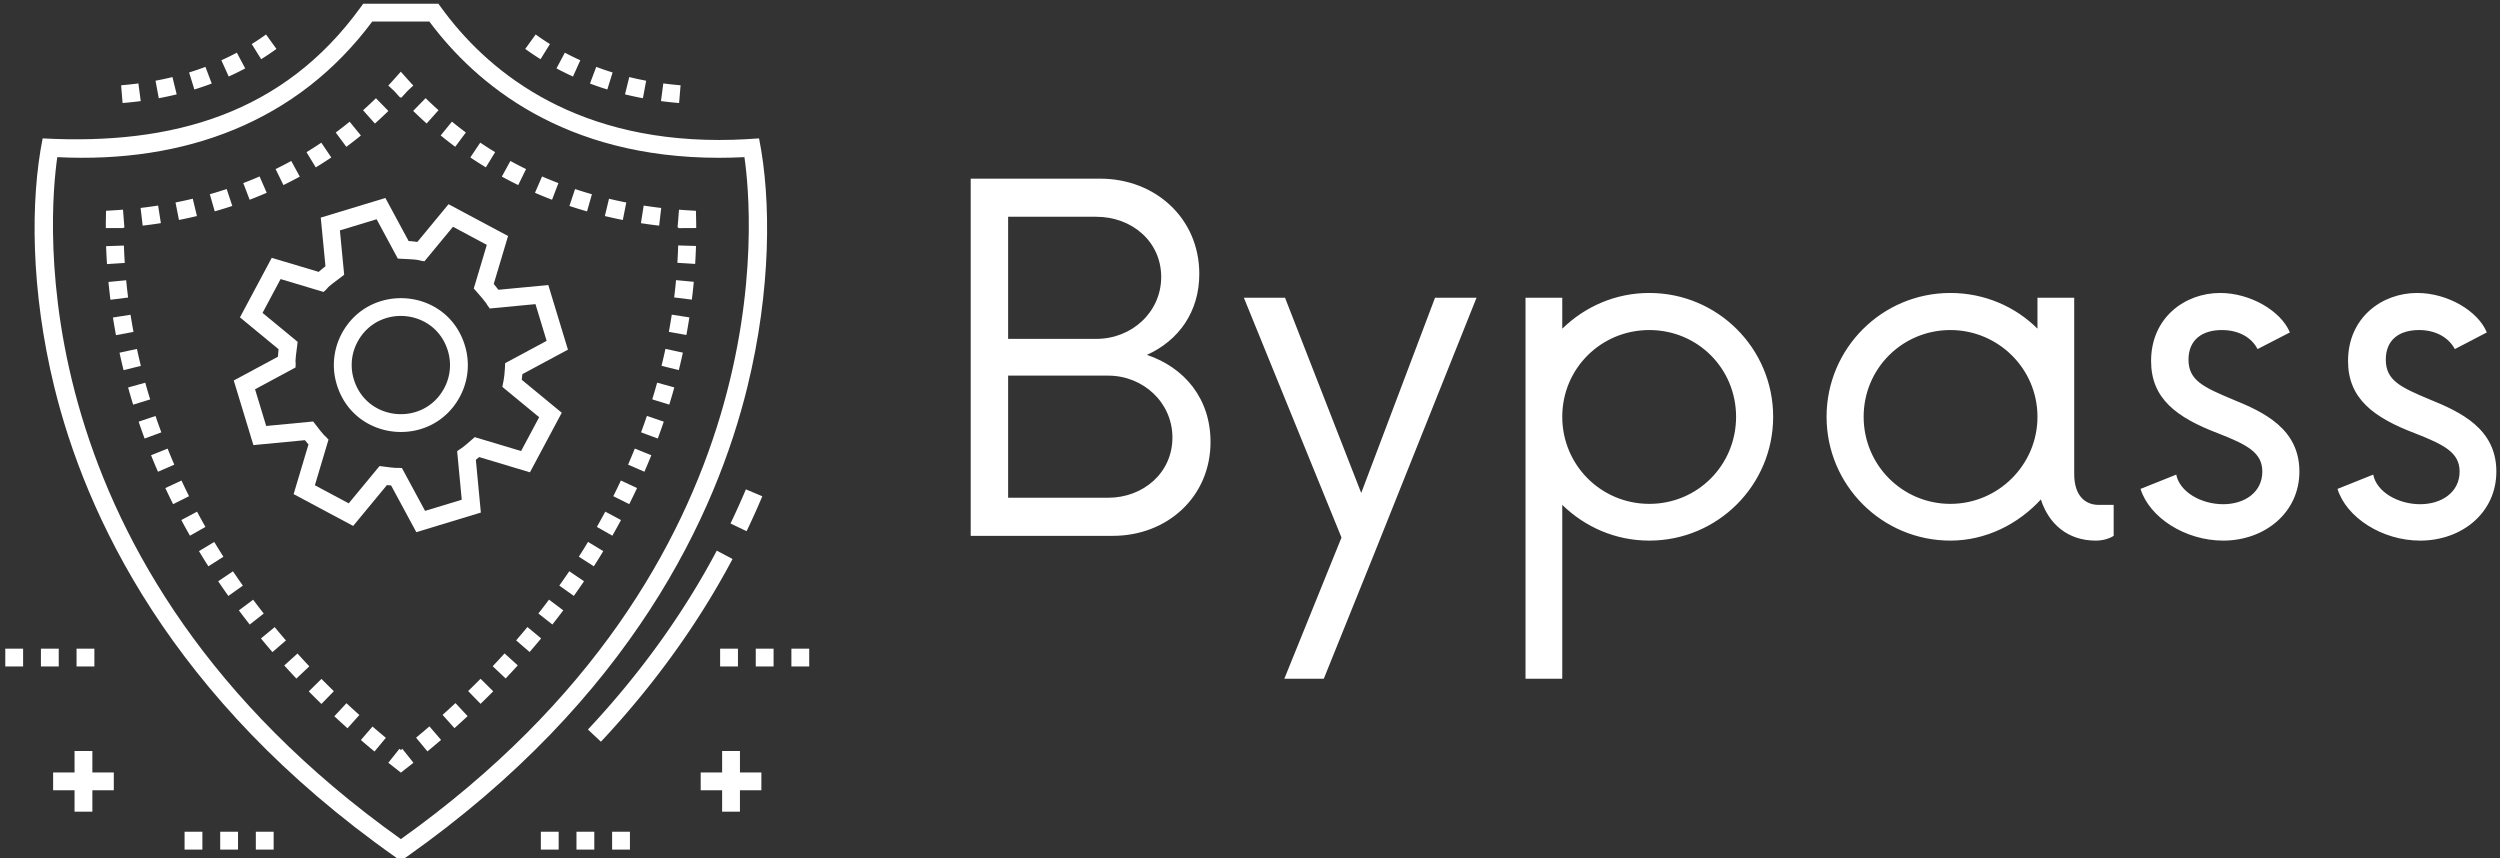 <svg data-v-423bf9ae="" xmlns="http://www.w3.org/2000/svg" viewBox="0 0 300 103" class="iconLeft"><rect x="0" y="0" width="300" height="103" fill="#333333" stroke="none"/><!----><!----><!----><g data-v-423bf9ae="" id="5313e77a-0096-4cb6-9798-86e158780042" fill="white" transform="matrix(4.082,0,0,4.082,111.26,11.725)"><path d="M6.46 7.56C7.39 7.14 8.00 6.30 8.00 5.18C8.00 3.54 6.70 2.38 5.09 2.38L1.28 2.38L1.28 12.88L5.46 12.88C7.05 12.88 8.33 11.74 8.33 10.12C8.33 8.84 7.56 7.93 6.46 7.56ZM6.88 5.27C6.88 6.30 6.02 7.09 4.97 7.09L2.38 7.09L2.38 3.50L4.97 3.50C6.02 3.50 6.88 4.23 6.88 5.27ZM5.32 11.76L2.38 11.76L2.38 8.17L5.32 8.17C6.35 8.17 7.21 8.96 7.21 9.99C7.21 11.03 6.35 11.76 5.32 11.76ZM14.93 5.88L12.76 11.62L10.52 5.88L9.31 5.88L12.18 12.93L10.50 17.08L11.66 17.08L13.14 13.41L16.15 5.88ZM21.23 5.74C20.23 5.74 19.34 6.14 18.67 6.79L18.67 5.88L17.59 5.88L17.59 17.08L18.67 17.08L18.67 11.97C19.34 12.62 20.23 13.02 21.23 13.02C23.24 13.02 24.87 11.39 24.87 9.38C24.87 7.37 23.24 5.74 21.23 5.74ZM21.23 11.94C19.81 11.94 18.67 10.80 18.67 9.38C18.67 7.96 19.81 6.83 21.23 6.83C22.65 6.83 23.78 7.96 23.78 9.38C23.78 10.80 22.65 11.94 21.23 11.94ZM34.44 11.97C34.05 11.97 33.72 11.71 33.72 11.06L33.72 5.88L32.64 5.88L32.64 6.79C31.99 6.14 31.08 5.74 30.08 5.74C28.07 5.74 26.44 7.37 26.44 9.38C26.44 11.39 28.07 13.02 30.08 13.02C31.13 13.02 32.08 12.53 32.74 11.81C32.97 12.53 33.53 13.02 34.35 13.02C34.55 13.02 34.74 12.97 34.88 12.88L34.88 11.97ZM30.08 11.94C28.67 11.94 27.53 10.80 27.53 9.38C27.53 7.96 28.67 6.83 30.08 6.83C31.48 6.83 32.64 7.96 32.64 9.38C32.64 10.80 31.48 11.94 30.08 11.94ZM38.10 13.02C39.32 13.02 40.34 12.20 40.34 10.99C40.34 9.73 39.29 9.24 38.38 8.87C37.52 8.51 37.08 8.31 37.08 7.70C37.08 7.11 37.49 6.83 38.06 6.83C38.52 6.83 38.92 7.02 39.11 7.39L40.06 6.90C39.80 6.27 38.90 5.74 38.01 5.74C36.98 5.74 35.98 6.46 35.98 7.74C35.98 8.84 36.72 9.40 37.96 9.87C38.80 10.20 39.25 10.43 39.25 10.99C39.25 11.60 38.73 11.95 38.10 11.95C37.45 11.95 36.82 11.59 36.72 11.08L35.67 11.50C35.93 12.34 36.98 13.02 38.10 13.02ZM43.89 13.02C45.12 13.02 46.13 12.20 46.13 10.99C46.13 9.73 45.08 9.24 44.17 8.87C43.31 8.51 42.88 8.31 42.88 7.70C42.88 7.11 43.28 6.83 43.86 6.83C44.31 6.83 44.71 7.02 44.91 7.39L45.85 6.90C45.59 6.27 44.70 5.74 43.80 5.74C42.77 5.74 41.77 6.46 41.77 7.74C41.77 8.84 42.51 9.40 43.75 9.87C44.59 10.20 45.05 10.43 45.05 10.99C45.05 11.60 44.52 11.95 43.89 11.95C43.24 11.95 42.61 11.59 42.51 11.08L41.46 11.50C41.72 12.34 42.77 13.02 43.89 13.02Z"></path></g><!----><g data-v-423bf9ae="" id="4b16d917-d85c-4ee6-b69d-69931ec8800a" transform="matrix(1.069,0,0,1.069,-3.511,-0.501)" stroke="none" fill="white"><path d="M88.858 56.177l-1.843-.776a85.42 85.42 0 0 1-1.727 3.83l1.803.867a87.151 87.151 0 0 0 1.767-3.921zM48.285 84.656l-.164-.129-1.246 1.564 1.41 1.108 1.41-1.108-1.246-1.564zM16.303 38.092l1.967-.367a68.156 68.156 0 0 1-.332-1.925l-1.975.312c.101.646.215 1.307.34 1.98zM37.946 78.08c.464.472.938.942 1.42 1.411l1.395-1.434c-.473-.46-.937-.919-1.39-1.38l-1.425 1.404zM31.701 67.79L30.1 68.986c.396.53.802 1.06 1.22 1.59l1.572-1.235a82.782 82.782 0 0 1-1.19-1.553zM36.68 73.83l-1.486 1.339c.444.49.897.982 1.36 1.472l1.454-1.374a81.02 81.02 0 0 1-1.327-1.437zM27.334 61.304l-1.713 1.032c.34.567.693 1.135 1.056 1.704l1.687-1.074a77.565 77.565 0 0 1-1.03-1.662zM19.59 43.429l-1.925.537c.177.635.365 1.278.565 1.927l1.912-.589a71.429 71.429 0 0 1-.551-1.875zM23.655 54.41l-1.812.846c.28.6.571 1.202.874 1.807l1.789-.894a72.485 72.485 0 0 1-.85-1.76zM17.155 42.02l1.942-.479a67.533 67.533 0 0 1-.44-1.902l-1.956.422c.139.644.29 1.297.454 1.96zM40.815 80.87c.484.451.976.901 1.477 1.35l1.334-1.49c-.491-.44-.974-.88-1.447-1.322l-1.364 1.463zM18.848 47.804c.212.626.435 1.257.672 1.893l1.875-.694a72.205 72.205 0 0 1-.653-1.84l-1.894.641zM15.68 34.118l1.985-.25a65.08 65.08 0 0 1-.216-1.94l-1.99.191c.063.65.136 1.316.222 2zM21.018 53.425l1.834-.797a66.379 66.379 0 0 1-.752-1.8l-1.858.743c.246.614.505 1.232.776 1.854zM24.607 60.604l1.739-.988a70.264 70.264 0 0 1-.942-1.711l-1.765.94c.311.584.634 1.17.968 1.76zM43.795 83.54c.5.431 1.01.861 1.528 1.29l1.276-1.54c-.507-.42-1.006-.842-1.497-1.265l-1.307 1.514zM34.12 70.866l-1.544 1.272c.421.51.852 1.02 1.292 1.531l1.514-1.306c-.43-.499-.852-.998-1.263-1.497zM28.92 67.367l1.629-1.16a75.212 75.212 0 0 1-1.111-1.606l-1.66 1.116c.369.549.75 1.1 1.142 1.65zM15.195 28.102c.022.644.054 1.316.1 2.012l1.996-.13a64.027 64.027 0 0 1-.098-1.95l-1.998.068zM16.23 26.07h.014l.918-.003v-.061l.087-.007-.158-1.994c-.325.026-.652.049-.982.069l-.922.056-.017.924c-.006.33-.009.669-.008 1.019l1.069-.003zM29.361 23.585l-.63-1.897c-.617.204-1.248.4-1.892.583l.549 1.923c.672-.191 1.33-.395 1.973-.609zM25.39 24.72l-.467-1.945c-.634.152-1.278.293-1.937.423l.387 1.962a48.969 48.969 0 0 0 2.017-.44zM21.343 25.518l-.31-1.976c-.644.101-1.3.19-1.966.269l.233 1.986a52.545 52.545 0 0 0 2.043-.28zM40.473 18.143l-1.12-1.658c-.536.361-1.09.717-1.663 1.065l1.04 1.709c.6-.365 1.181-.737 1.743-1.116zM33.224 22.11l-.8-1.835c-.594.26-1.204.508-1.83.747l.714 1.868c.654-.25 1.292-.51 1.916-.78zM36.938 20.293l-.96-1.755c-.569.311-1.155.615-1.756.909l.879 1.797c.629-.308 1.24-.625 1.837-.95zM43.797 15.68l-1.264-1.55c-.5.408-1.02.814-1.561 1.214l1.191 1.606a46.48 46.48 0 0 0 1.634-1.27zM46.882 12.925l-1.399-1.43c-.459.45-.94.9-1.445 1.35l1.332 1.493a45.148 45.148 0 0 0 1.512-1.413zM48.22 11.436l.057-.054.058.055c.232-.249.456-.495.675-.74l.67-.627a40.579 40.579 0 0 1-.658-.72l-.745-.834-.745.834c-.213.238-.431.479-.658.72l.674.63c.218.244.44.49.672.736zM62.337 19.448a44.256 44.256 0 0 1-1.759-.91l-.959 1.754c.596.326 1.21.644 1.839.952l.879-1.796zM69.73 22.275a46.699 46.699 0 0 1-1.894-.585l-.631 1.898a47.28 47.28 0 0 0 1.976.61l.549-1.923zM55.58 15.34a43.13 43.13 0 0 1-1.564-1.216l-1.264 1.55c.524.427 1.07.852 1.634 1.272l1.193-1.606zM77.509 23.813a50.927 50.927 0 0 1-1.968-.268l-.309 1.976c.67.104 1.352.197 2.044.278l.233-1.986zM58.864 17.549c-.574-.35-1.13-.706-1.669-1.068l-1.115 1.66c.563.379 1.144.75 1.743 1.116l1.041-1.708zM51.179 14.33l1.33-1.492c-.505-.451-.987-.902-1.446-1.351l-1.399 1.428c.48.47.984.944 1.515 1.416zM73.587 23.2c-.66-.13-1.305-.271-1.939-.423l-.466 1.944c.659.159 1.332.306 2.018.441l.387-1.963zM65.969 21.024c-.626-.24-1.237-.49-1.835-.748l-.795 1.835c.623.27 1.262.531 1.915.781l.715-1.868zM79.439 26.077l.917-.006.01.001 1.073-.007a67.515 67.515 0 0 0-.013-1.012l-.02-.92-.92-.057c-.329-.02-.657-.043-.98-.069l-.16 1.994.093.007v.069zM68.262 62.96l1.683 1.079c.366-.57.72-1.138 1.06-1.705l-1.71-1.034a77.424 77.424 0 0 1-1.033 1.66zM72.13 56.167l1.79.895a75.46 75.46 0 0 0 .875-1.807l-1.813-.847c-.272.583-.556 1.17-.851 1.76zM79.939 40.053l-1.956-.421c-.134.625-.28 1.26-.44 1.903l1.942.479c.164-.664.315-1.317.454-1.96zM81.165 32.102l-1.992-.186a61.69 61.69 0 0 1-.21 1.941l1.984.247c.086-.685.157-1.353.218-2.002zM81.412 28.08l-2-.059a57.385 57.385 0 0 1-.089 1.948l1.996.125c.044-.697.074-1.37.093-2.014zM76.502 45.3l1.912.588c.2-.65.388-1.294.565-1.93l-1.928-.534a69.175 69.175 0 0 1-.549 1.876zM75.248 49l1.875.696c.236-.637.46-1.269.673-1.895l-1.895-.642A65.507 65.507 0 0 1 75.248 49zM49.99 83.276l1.276 1.54c.518-.43 1.028-.86 1.529-1.29L51.49 82.01c-.491.422-.991.845-1.5 1.266zM80.67 36.096l-1.977-.305c-.097.63-.206 1.272-.326 1.927l1.967.36c.124-.672.236-1.334.336-1.982zM63.72 69.334l1.571 1.237c.418-.53.825-1.06 1.223-1.589l-1.6-1.201a83.342 83.342 0 0 1-1.193 1.553zM61.224 72.352l1.511 1.308c.442-.51.873-1.02 1.295-1.529l-1.54-1.275c-.413.498-.835.997-1.266 1.496zM52.965 80.717l1.336 1.49c.5-.45.993-.9 1.476-1.35l-1.363-1.463c-.474.442-.957.883-1.45 1.323zM67.7 67.362c.39-.55.773-1.099 1.143-1.647l-1.656-1.12c-.363.535-.735 1.07-1.117 1.608l1.63 1.159zM58.592 75.256l1.453 1.374c.463-.49.917-.98 1.361-1.47l-1.482-1.342c-.435.48-.88.958-1.332 1.438zM55.836 78.044l1.394 1.433c.483-.469.957-.938 1.421-1.408l-1.422-1.406c-.456.46-.92.92-1.393 1.38zM76.4 51.57l-1.856-.747c-.24.596-.492 1.197-.755 1.803l1.834.797c.27-.622.528-1.24.776-1.852zM72.995 58.846l-1.764-.944c-.304.568-.619 1.139-.945 1.712l1.738.989c.334-.588.659-1.174.971-1.757zM83.747 62.28c-3.764 7.098-8.632 13.854-14.466 20.081l1.46 1.368c5.954-6.357 10.925-13.258 14.774-20.511l-1.768-.938zM21.108 11.494a36.516 36.516 0 0 0 2.01-.432l-.476-1.942c-.616.15-1.25.287-1.899.409l.365 1.965zM33.148 4.339c-.521.375-1.061.737-1.604 1.075l1.057 1.699c.582-.363 1.159-.75 1.716-1.152l-1.17-1.622zM17.045 12.034c.695-.057 1.374-.13 2.036-.217l-.26-1.983c-.63.083-1.278.153-1.94.207l.164 1.993zM25.102 10.514c.67-.207 1.32-.43 1.95-.668l-.706-1.87c-.591.222-1.202.432-1.833.627l.59 1.91zM29.87 6.381c-.558.298-1.136.583-1.735.854l.824 1.823c.627-.283 1.25-.59 1.852-.912l-.94-1.765zM73.444 11.062c.653.16 1.322.304 2.01.432l.365-1.965a34.602 34.602 0 0 1-1.898-.41l-.477 1.943zM66.692 6.381l-.941 1.765c.603.321 1.226.629 1.853.912l.824-1.822c-.6-.271-1.178-.557-1.736-.854zM63.415 4.34l-1.17 1.621c.558.402 1.135.79 1.717 1.152l1.056-1.698a28.5 28.5 0 0 1-1.603-1.076zM70.217 7.975l-.707 1.871c.63.238 1.28.46 1.95.668l.59-1.911a31.174 31.174 0 0 1-1.833-.628zM77.481 11.817c.662.087 1.341.16 2.036.217l.165-1.993a39.72 39.72 0 0 1-1.94-.207l-.26 1.983z"></path><path d="M8.072 16.003c-1.392 6.952-1.34 17.077 1.3 27.875C12.855 58.122 22.335 78.85 47.71 96.706l.575.406.576-.406C74.226 78.84 83.704 58.114 87.19 43.872c2.641-10.799 2.693-20.921 1.302-27.869-.543.03-2.216.179-4.488.179H84c-16.873 0-26.282-8.092-31.203-14.88l-.3-.414h-8.443l-.3.414C35.132 13.21 22.689 16.792 8.073 16.003zM45.07 2.888h6.411c5.274 7.077 15.143 15.295 32.522 15.294.932 0 1.887-.025 2.846-.073.914 6.254 4.703 45.713-38.565 76.554C5.06 63.87 8.808 24.37 9.716 18.109c14.329.722 26.968-3.955 35.354-15.22z"></path><path d="M29.525 43.18l2.204 7.253 5.779-.552c.13.162.264.321.404.477l-1.666 5.578 6.683 3.569 3.789-4.584c.156.017.312.03.469.042l2.83 5.243 7.245-2.201-.562-5.927c.123-.095.247-.196.373-.301l5.7 1.71 3.57-6.686-4.49-3.699c.028-.206.052-.418.07-.636l5.114-2.749-2.204-7.253-5.6.533c-.172-.231-.346-.45-.524-.66l1.608-5.377-6.684-3.569-3.498 4.233c-.33-.047-.658-.08-.983-.1l-2.607-4.833-7.254 2.203.527 5.462c-.26.2-.513.41-.76.632l-5.27-1.578-3.569 6.685 4.334 3.573c-.032.28-.057.563-.072.845l-4.956 2.666zm3.229-7.587l2.028-3.798 4.82 1.444c.861-.728-.26-.015 2.317-1.927l-.48-4.98 4.122-1.253 2.382 4.418c2.983.122 2.08.2 2.99.3l3.2-3.872 3.799 2.03-1.464 4.896c1.835 2.066 1.25 1.557 1.79 2.247l5.137-.488 1.251 4.121-4.656 2.504-.026.565c-.054 1.114-.221 1.702-.289 2.1l4.132 3.404L61.78 51.1l-5.204-1.561c-1.906 1.675-1.336 1.076-1.975 1.577l.517 5.45L51 57.817l-2.596-4.808c-.98-.08.052.116-2.515-.224l-3.46 4.186-3.798-2.029 1.53-5.126c-.65-.755-.073.126-1.725-2.033l-5.27.503-1.252-4.121 4.542-2.444c.086-1.126-.172.19.242-2.877l-3.944-3.251z"></path><path d="M54.911 44.989a7.47 7.47 0 0 0 .562-5.725c-1.975-6.502-10.719-7.163-13.822-1.356a7.47 7.47 0 0 0-.561 5.725c1.955 6.437 10.684 7.225 13.821 1.356zm-11.495-6.14c2.299-4.302 8.706-3.734 10.143.996a5.476 5.476 0 0 1-.412 4.202c-2.299 4.302-8.707 3.735-10.143-.995a5.477 5.477 0 0 1 .412-4.202zM71.997 93.837h2v2h-2zM67.997 93.837h2v2h-2zM63.997 93.837h2v2h-2zM88.122 73.283h2v2h-2zM92.122 73.283h2v2h-2zM84.122 73.283h2v2h-2zM88.752 87.18h-2.405v-2.405h-2v2.405H81.94v2h2.406v2.405h2V89.18h2.405zM24.003 93.837h2v2h-2zM28.003 93.837h2v2h-2zM32.003 93.837h2v2h-2zM7.878 73.283h2v2h-2zM3.878 73.283h2v2h-2zM11.878 73.283h2v2h-2zM11.653 91.585h2V89.18h2.406v-2h-2.406v-2.405h-2v2.405H9.248v2h2.405z"></path></g><!----></svg>